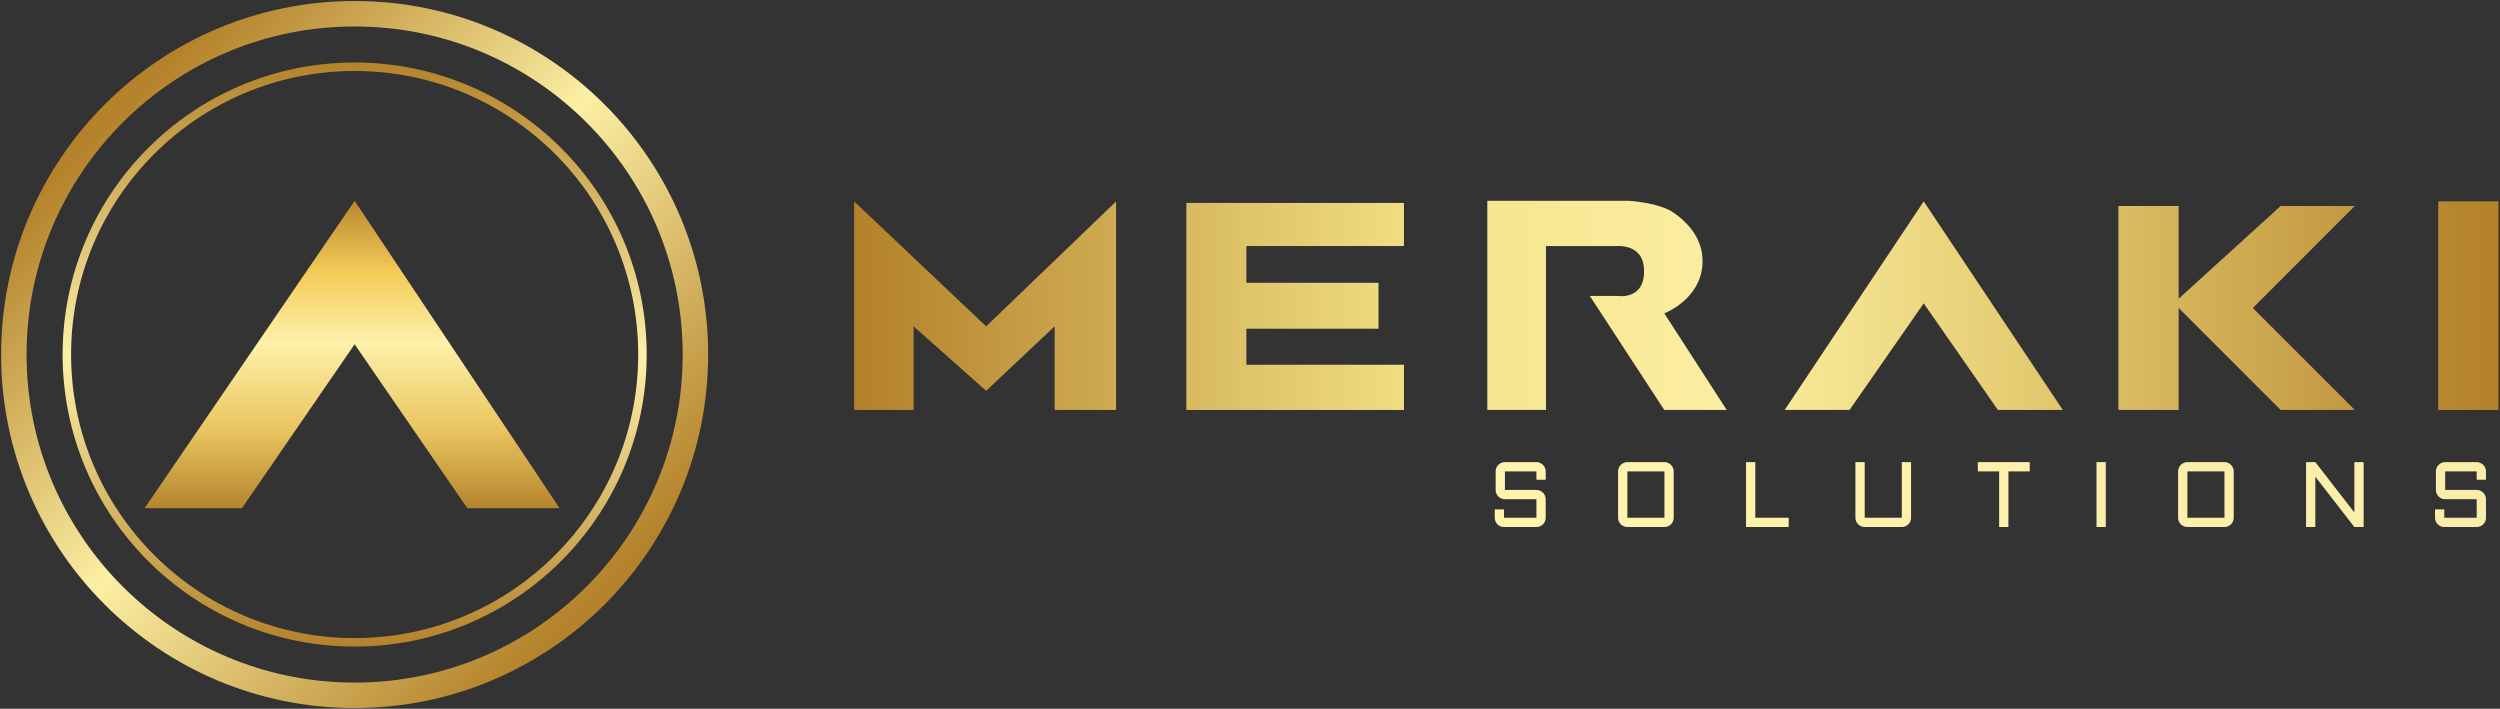 <svg width="1164" height="330" viewBox="0 0 1164 330" fill="none" xmlns="http://www.w3.org/2000/svg">
<rect x="0" y="0" width="1164" height="330" fill="#333333" stroke="none"/>
<circle cx="165.117" cy="165.068" r="158.673" stroke="url(#paint0_linear)" stroke-width="11.856"/>
<circle cx="165.123" cy="165.07" r="133.999" stroke="url(#paint1_linear)" stroke-width="3.952"/>
<path d="M112.634 236.633H67.309L165.115 93.501L260.536 236.633H217.596L165.115 160.296L112.634 236.633Z" fill="url(#paint2_linear)"/>
<path d="M397.689 190.879V93.779L459.14 151.945L519.652 93.779V190.879H491.037V151.945L459.14 181.967L425.366 151.945V190.879H397.689Z" fill="url(#paint3_linear)"/>
<path d="M653.675 94.488H552.352V190.878H653.675V169.823H580.314V153.046H641.831V131.663H580.314V114.556H653.675V94.488Z" fill="url(#paint4_linear)"/>
<path d="M692.494 190.878V93.501H758.278C758.278 93.501 772.423 94.212 779.398 99.132C788.051 105.238 793.145 113.128 792.68 122.775C791.874 139.53 774.882 145.887 774.882 145.887L803.97 190.878H774.882L740.214 137.785H753.098C753.098 137.785 766.167 140.031 765.451 125.166C764.892 113.551 753.098 114.556 753.098 114.556H719.8V190.878H692.494Z" fill="url(#paint5_linear)"/>
<path d="M861.152 190.878H830.938L895.682 93.761L960.427 190.878H930.213L895.682 141.24L861.152 190.878Z" fill="url(#paint6_linear)"/>
<path d="M1014.38 190.878H986.326V95.919H1014.38V139.082L1061.86 95.919H1096.39L1048.91 143.398L1096.39 190.878H1061.86L1014.38 143.398V190.878Z" fill="url(#paint7_linear)"/>
<path d="M1163.29 190.878H1135.24V93.761H1163.29V190.878Z" fill="url(#paint8_linear)"/>
<path d="M700.691 232.442C700.101 232.442 699.539 232.33 699.005 232.105C698.485 231.866 698.028 231.557 697.635 231.177C697.241 230.784 696.932 230.327 696.707 229.808C696.483 229.274 696.37 228.712 696.37 228.121V219.48C696.37 218.89 696.483 218.335 696.707 217.815C696.932 217.282 697.241 216.825 697.635 216.446C698.028 216.052 698.485 215.743 699.005 215.518C699.539 215.279 700.101 215.16 700.691 215.16H715.359C715.949 215.16 716.504 215.279 717.024 215.518C717.558 215.743 718.022 216.052 718.415 216.446C718.809 216.825 719.118 217.282 719.343 217.815C719.567 218.335 719.68 218.89 719.68 219.48V223.379H715.359V219.48H700.691V228.121H715.359C715.949 228.121 716.504 228.234 717.024 228.459C717.558 228.684 718.022 228.993 718.415 229.386C718.809 229.779 719.118 230.243 719.343 230.777C719.567 231.297 719.68 231.852 719.68 232.442V241.062C719.68 241.652 719.567 242.214 719.343 242.748C719.118 243.268 718.809 243.725 718.415 244.118C718.022 244.511 717.558 244.82 717.024 245.045C716.504 245.27 715.949 245.383 715.359 245.383H700.269C699.679 245.383 699.117 245.27 698.583 245.045C698.063 244.82 697.607 244.511 697.213 244.118C696.82 243.725 696.511 243.268 696.286 242.748C696.061 242.214 695.949 241.652 695.949 241.062V237.184H700.269V241.062H715.359V232.442H700.691ZM779.278 241.062C779.278 241.652 779.165 242.214 778.941 242.748C778.716 243.268 778.407 243.725 778.013 244.118C777.62 244.511 777.156 244.82 776.622 245.045C776.102 245.27 775.547 245.383 774.957 245.383H757.696C757.106 245.383 756.544 245.27 756.01 245.045C755.49 244.82 755.034 244.511 754.64 244.118C754.247 243.725 753.938 243.268 753.713 242.748C753.488 242.214 753.376 241.652 753.376 241.062V219.48C753.376 218.89 753.488 218.335 753.713 217.815C753.938 217.282 754.247 216.825 754.64 216.446C755.034 216.052 755.49 215.743 756.01 215.518C756.544 215.279 757.106 215.16 757.696 215.16H774.957C775.547 215.16 776.102 215.279 776.622 215.518C777.156 215.743 777.62 216.052 778.013 216.446C778.407 216.825 778.716 217.282 778.941 217.815C779.165 218.335 779.278 218.89 779.278 219.48V241.062ZM757.696 219.48V241.062H774.957V219.48H757.696ZM817.273 215.16V241.062H832.806V245.383H812.953V215.16H817.273ZM863.888 215.16H868.209V241.062H885.47V215.16H889.79V241.062C889.79 241.652 889.678 242.214 889.453 242.748C889.228 243.268 888.919 243.725 888.526 244.118C888.132 244.511 887.669 244.82 887.135 245.045C886.615 245.27 886.06 245.383 885.47 245.383H868.209C867.619 245.383 867.057 245.27 866.523 245.045C866.003 244.82 865.546 244.511 865.153 244.118C864.76 243.725 864.45 243.268 864.226 242.748C864.001 242.214 863.888 241.652 863.888 241.062V215.16ZM920.873 215.16H945.047V219.48H935.12V245.383H930.8V219.48H920.873V215.16ZM980.45 215.16V245.383H976.129V215.16H980.45ZM1040.03 241.062C1040.03 241.652 1039.91 242.214 1039.69 242.748C1039.46 243.268 1039.16 243.725 1038.76 244.118C1038.37 244.511 1037.91 244.82 1037.37 245.045C1036.85 245.27 1036.3 245.383 1035.71 245.383H1018.45C1017.85 245.383 1017.29 245.27 1016.76 245.045C1016.24 244.82 1015.78 244.511 1015.39 244.118C1015 243.725 1014.69 243.268 1014.46 242.748C1014.24 242.214 1014.12 241.652 1014.12 241.062V219.48C1014.12 218.89 1014.24 218.335 1014.46 217.815C1014.69 217.282 1015 216.825 1015.39 216.446C1015.78 216.052 1016.24 215.743 1016.76 215.518C1017.29 215.279 1017.85 215.16 1018.45 215.16H1035.71C1036.3 215.16 1036.85 215.279 1037.37 215.518C1037.91 215.743 1038.37 216.052 1038.76 216.446C1039.16 216.825 1039.46 217.282 1039.69 217.815C1039.91 218.335 1040.03 218.89 1040.03 219.48V241.062ZM1018.45 219.48V241.062H1035.71V219.48H1018.45ZM1078.02 245.383H1073.7V215.16H1078.02L1096.19 238.596V215.16H1100.51V245.383H1096.19L1078.02 221.946V245.383ZM1138.48 232.442C1137.89 232.442 1137.33 232.33 1136.8 232.105C1136.28 231.866 1135.82 231.557 1135.43 231.177C1135.03 230.784 1134.73 230.327 1134.5 229.808C1134.28 229.274 1134.16 228.712 1134.16 228.121V219.48C1134.16 218.89 1134.28 218.335 1134.5 217.815C1134.73 217.282 1135.03 216.825 1135.43 216.446C1135.82 216.052 1136.28 215.743 1136.8 215.518C1137.33 215.279 1137.89 215.16 1138.48 215.16H1153.15C1153.74 215.16 1154.3 215.279 1154.82 215.518C1155.35 215.743 1155.82 216.052 1156.21 216.446C1156.6 216.825 1156.91 217.282 1157.14 217.815C1157.36 218.335 1157.47 218.89 1157.47 219.48V223.379H1153.15V219.48H1138.48V228.121H1153.15C1153.74 228.121 1154.3 228.234 1154.82 228.459C1155.35 228.684 1155.82 228.993 1156.21 229.386C1156.6 229.779 1156.91 230.243 1157.14 230.777C1157.36 231.297 1157.47 231.852 1157.47 232.442V241.062C1157.47 241.652 1157.36 242.214 1157.14 242.748C1156.91 243.268 1156.6 243.725 1156.21 244.118C1155.82 244.511 1155.35 244.82 1154.82 245.045C1154.3 245.27 1153.74 245.383 1153.15 245.383H1138.06C1137.47 245.383 1136.91 245.27 1136.38 245.045C1135.86 244.82 1135.4 244.511 1135.01 244.118C1134.61 243.725 1134.3 243.268 1134.08 242.748C1133.85 242.214 1133.74 241.652 1133.74 241.062V237.184H1138.06V241.062H1153.15V232.442H1138.48Z" fill="url(#paint9_linear)"/>
<defs>
<linearGradient id="paint0_linear" x1="0.516" y1="0.466" x2="329.718" y2="329.669" gradientUnits="userSpaceOnUse">
<stop offset="0.162" stop-color="#B4822B"/>
<stop offset="0.483" stop-color="#FCEFA3"/>
<stop offset="0.842" stop-color="#B4822B"/>
</linearGradient>
<linearGradient id="paint1_linear" x1="165.123" y1="29.095" x2="165.123" y2="301.044" gradientUnits="userSpaceOnUse">
<stop stop-color="#B4832C"/>
<stop offset="0.505" stop-color="#FDF0A6"/>
<stop offset="1" stop-color="#B4822B"/>
</linearGradient>
<linearGradient id="paint2_linear" x1="163.922" y1="93.501" x2="163.922" y2="236.633" gradientUnits="userSpaceOnUse">
<stop stop-color="#B7872F"/>
<stop offset="0.234" stop-color="#F5CB58"/>
<stop offset="0.461" stop-color="#FEF1AA"/>
<stop offset="0.734" stop-color="#EBC761"/>
<stop offset="1" stop-color="#B5852D"/>
</linearGradient>
<linearGradient id="paint3_linear" x1="397.689" y1="142.329" x2="519.652" y2="142.329" gradientUnits="userSpaceOnUse">
<stop stop-color="#B3812A"/>
<stop offset="1" stop-color="#CFAB52"/>
</linearGradient>
<linearGradient id="paint4_linear" x1="552.352" y1="142.683" x2="653.675" y2="142.683" gradientUnits="userSpaceOnUse">
<stop stop-color="#D8BA60"/>
<stop offset="1" stop-color="#F0DD82"/>
</linearGradient>
<linearGradient id="paint5_linear" x1="692.494" y1="142.19" x2="803.97" y2="142.19" gradientUnits="userSpaceOnUse">
<stop stop-color="#F6E690"/>
<stop offset="1" stop-color="#FCEEA2"/>
</linearGradient>
<linearGradient id="paint6_linear" x1="830.937" y1="142.319" x2="960.427" y2="142.319" gradientUnits="userSpaceOnUse">
<stop stop-color="#F8E997"/>
<stop offset="1" stop-color="#E1C76C"/>
</linearGradient>
<linearGradient id="paint7_linear" x1="986.326" y1="143.398" x2="1096.39" y2="143.398" gradientUnits="userSpaceOnUse">
<stop stop-color="#DABD63"/>
<stop offset="1" stop-color="#C39940"/>
</linearGradient>
<linearGradient id="paint8_linear" x1="1135.24" y1="142.319" x2="1163.29" y2="142.319" gradientUnits="userSpaceOnUse">
<stop stop-color="#B88932"/>
<stop offset="1" stop-color="#B3812A"/>
</linearGradient>
<linearGradient id="paint9_linear" x1="692.492" y1="234.377" x2="1163.29" y2="234.377" gradientUnits="userSpaceOnUse">
<stop stop-color="#FFF3AD"/>
<stop offset="1" stop-color="#F9EEA9"/>
</linearGradient>
</defs>
</svg>
